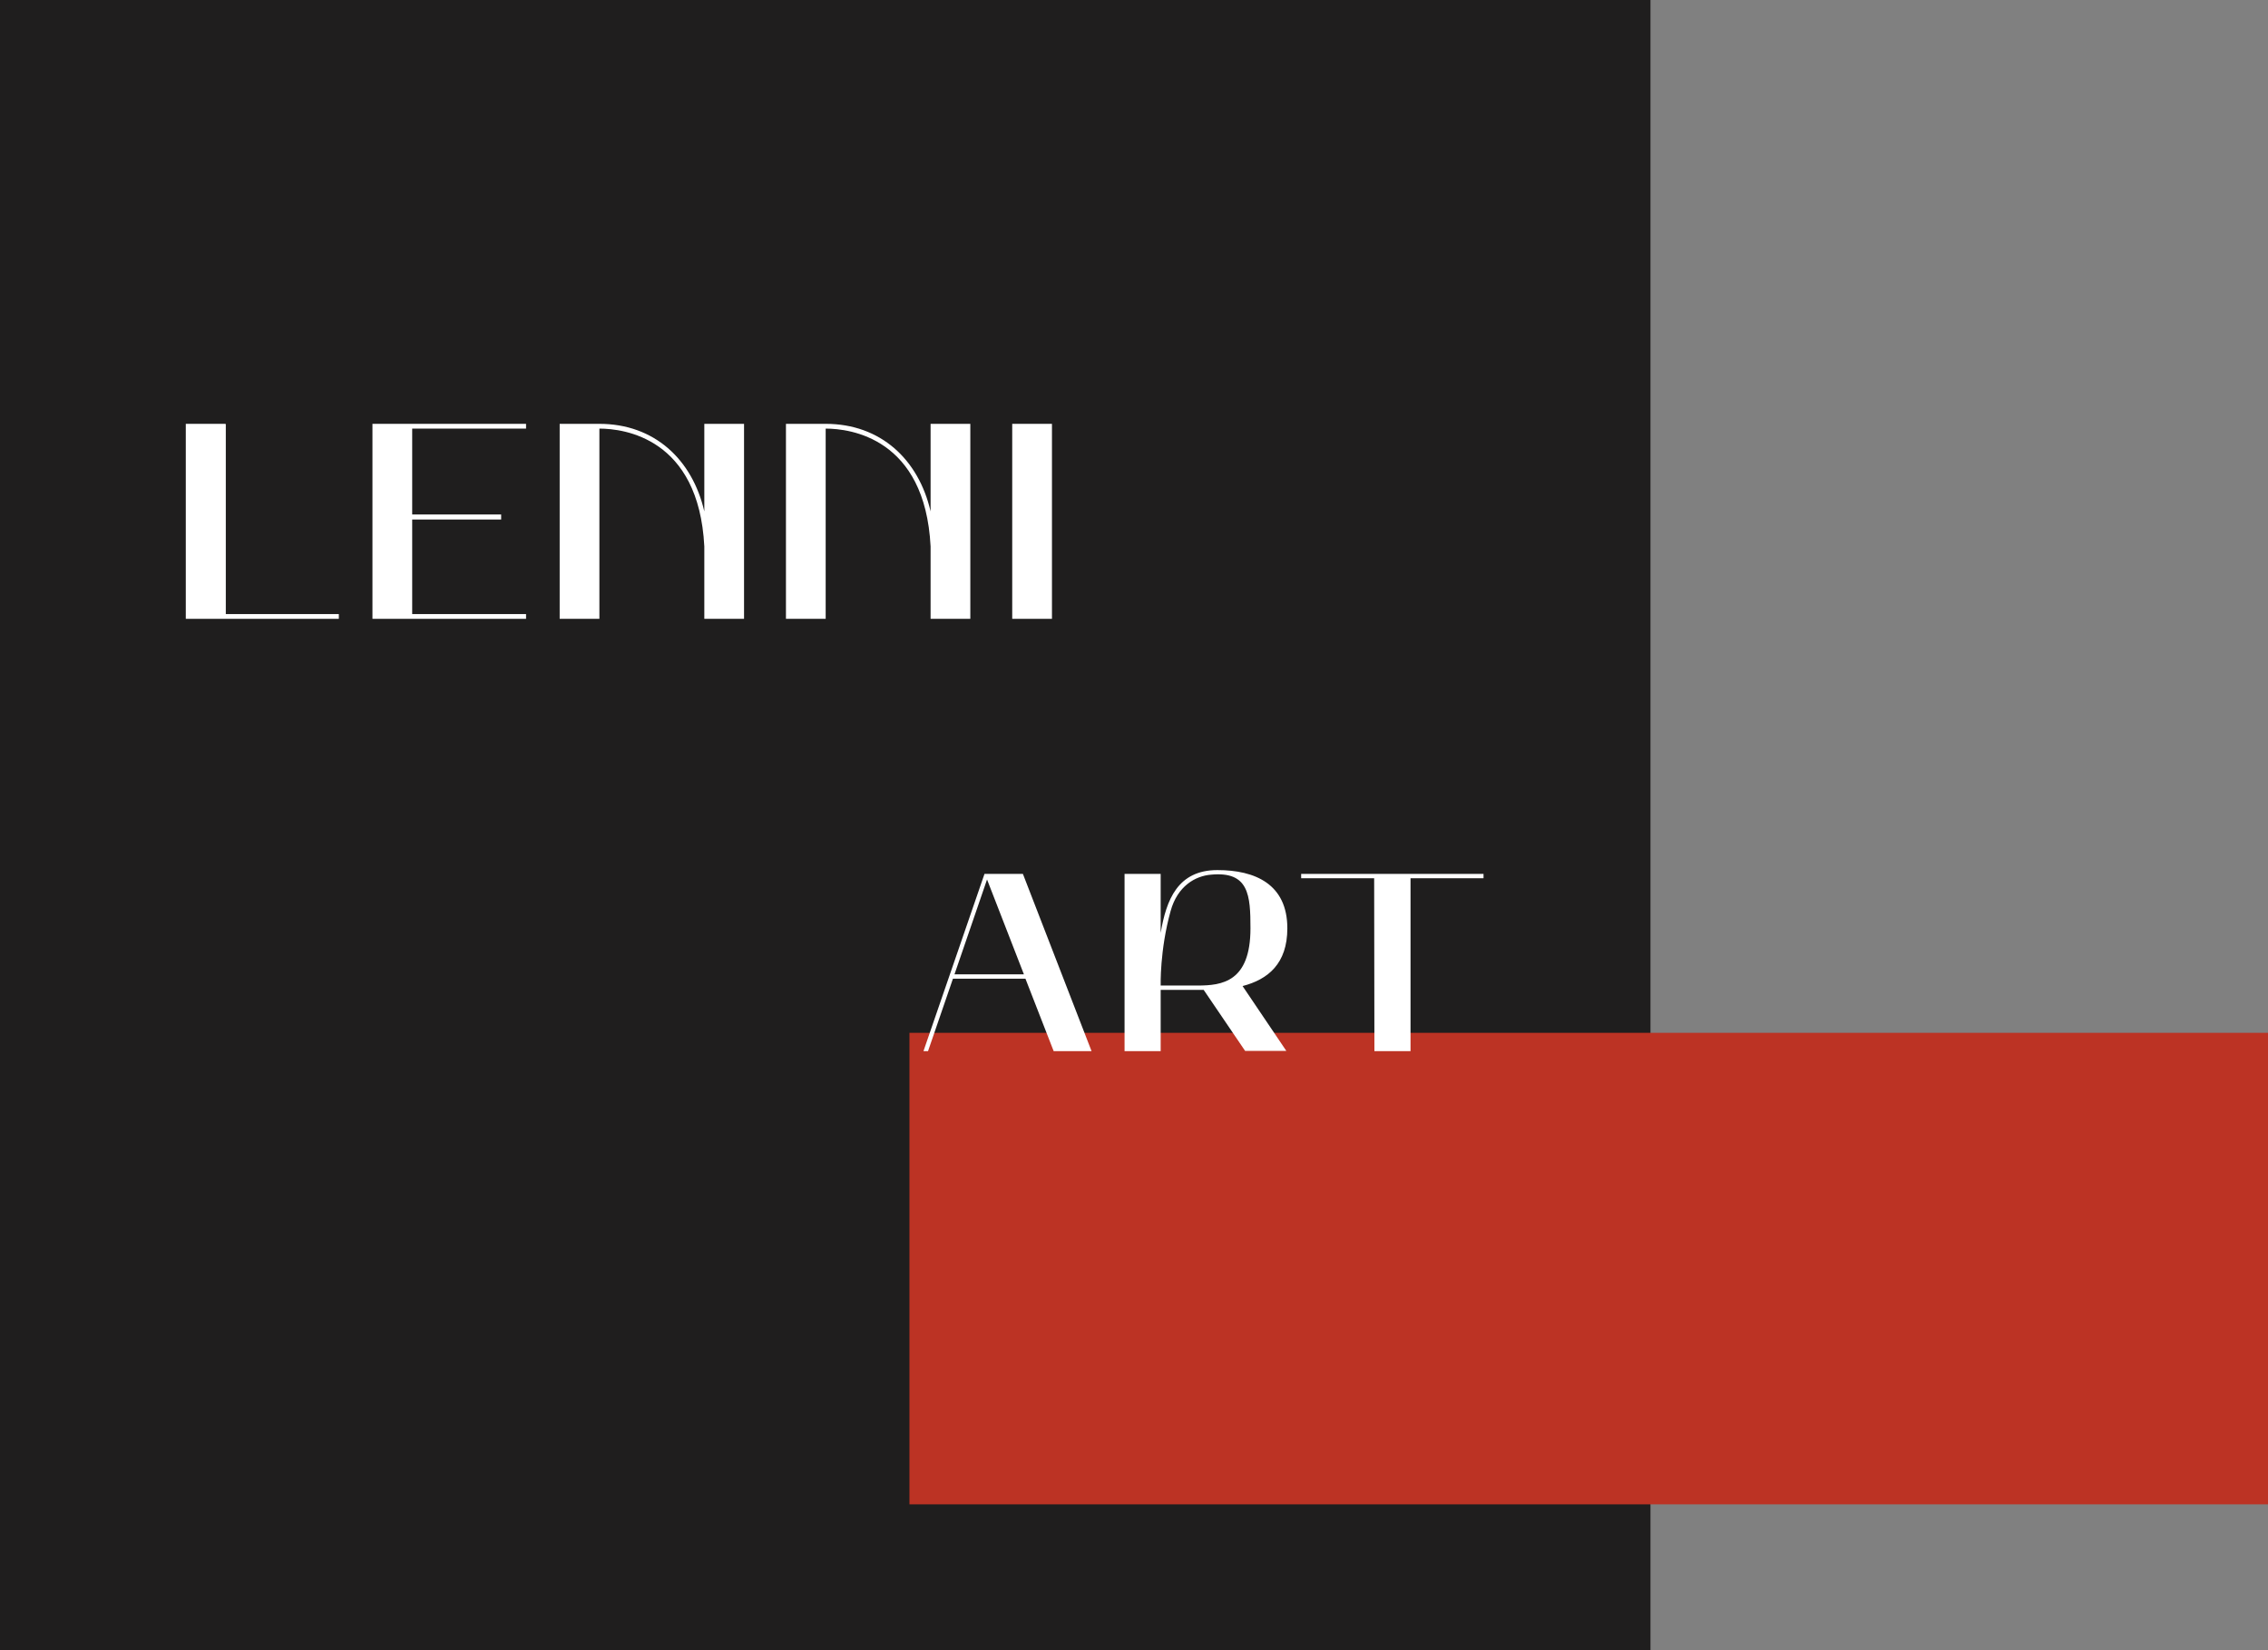 <svg width="202" height="147" viewBox="0 0 202 147" fill="none" xmlns="http://www.w3.org/2000/svg">
<rect x="0" y="0" width="202" height="147" fill="#808080" stroke="none"/>
<rect width="147" height="147" fill="#1F1E1E"/>
<path d="M30.178 54.699H20.111V37.779H20.086V37.754H16.548V55.123H30.178V54.699Z" fill="white"/>
<path d="M33.173 55.123H46.853V54.699H36.712V46.276H44.636V45.828H36.712V38.178H46.853V37.754H33.173V55.123Z" fill="white"/>
<path d="M53.385 55.123V38.178C55.553 38.178 62.231 39 62.73 48.669V55.123H66.268V37.754H62.73V45.554C61.658 40.919 58.269 37.754 53.385 37.754H49.847V55.123H53.385Z" fill="white"/>
<path d="M73.539 55.123V38.178C75.707 38.178 82.385 39 82.883 48.669V55.123H86.422V37.754H82.883V45.554C81.812 40.919 78.423 37.754 73.539 37.754H70.001V55.123H73.539Z" fill="white"/>
<path d="M90.154 55.123H93.693V37.754H90.154V55.123Z" fill="white"/>
<rect x="81" y="92" width="121" height="42" fill="#BC3324"/>
<path d="M82.248 93.633H82.655L84.875 87.177H91.331L93.846 93.633H97.221L91.105 77.844H87.684L82.248 93.633ZM87.911 78.342L91.195 86.791H85.011L87.911 78.342Z" fill="white"/>
<path d="M100.159 77.844V93.633H103.376V88.173H107.205L110.897 93.61H114.567L110.67 87.834C112.936 87.245 114.657 85.84 114.657 82.691C114.657 78.75 111.78 77.504 108.428 77.504C104.894 77.504 103.875 80.154 103.376 83.099V77.844H100.159ZM104.26 81.151C104.871 78.931 106.457 78.025 107.861 77.911C111.237 77.594 111.373 79.746 111.373 82.691C111.373 87.471 108.836 87.788 106.661 87.788H103.376C103.376 87.788 103.286 84.662 104.26 81.151Z" fill="white"/>
<path d="M122.39 78.229L122.412 93.633H125.629V78.229H132.13V77.844H115.888V78.229H122.39Z" fill="white"/>
</svg>
